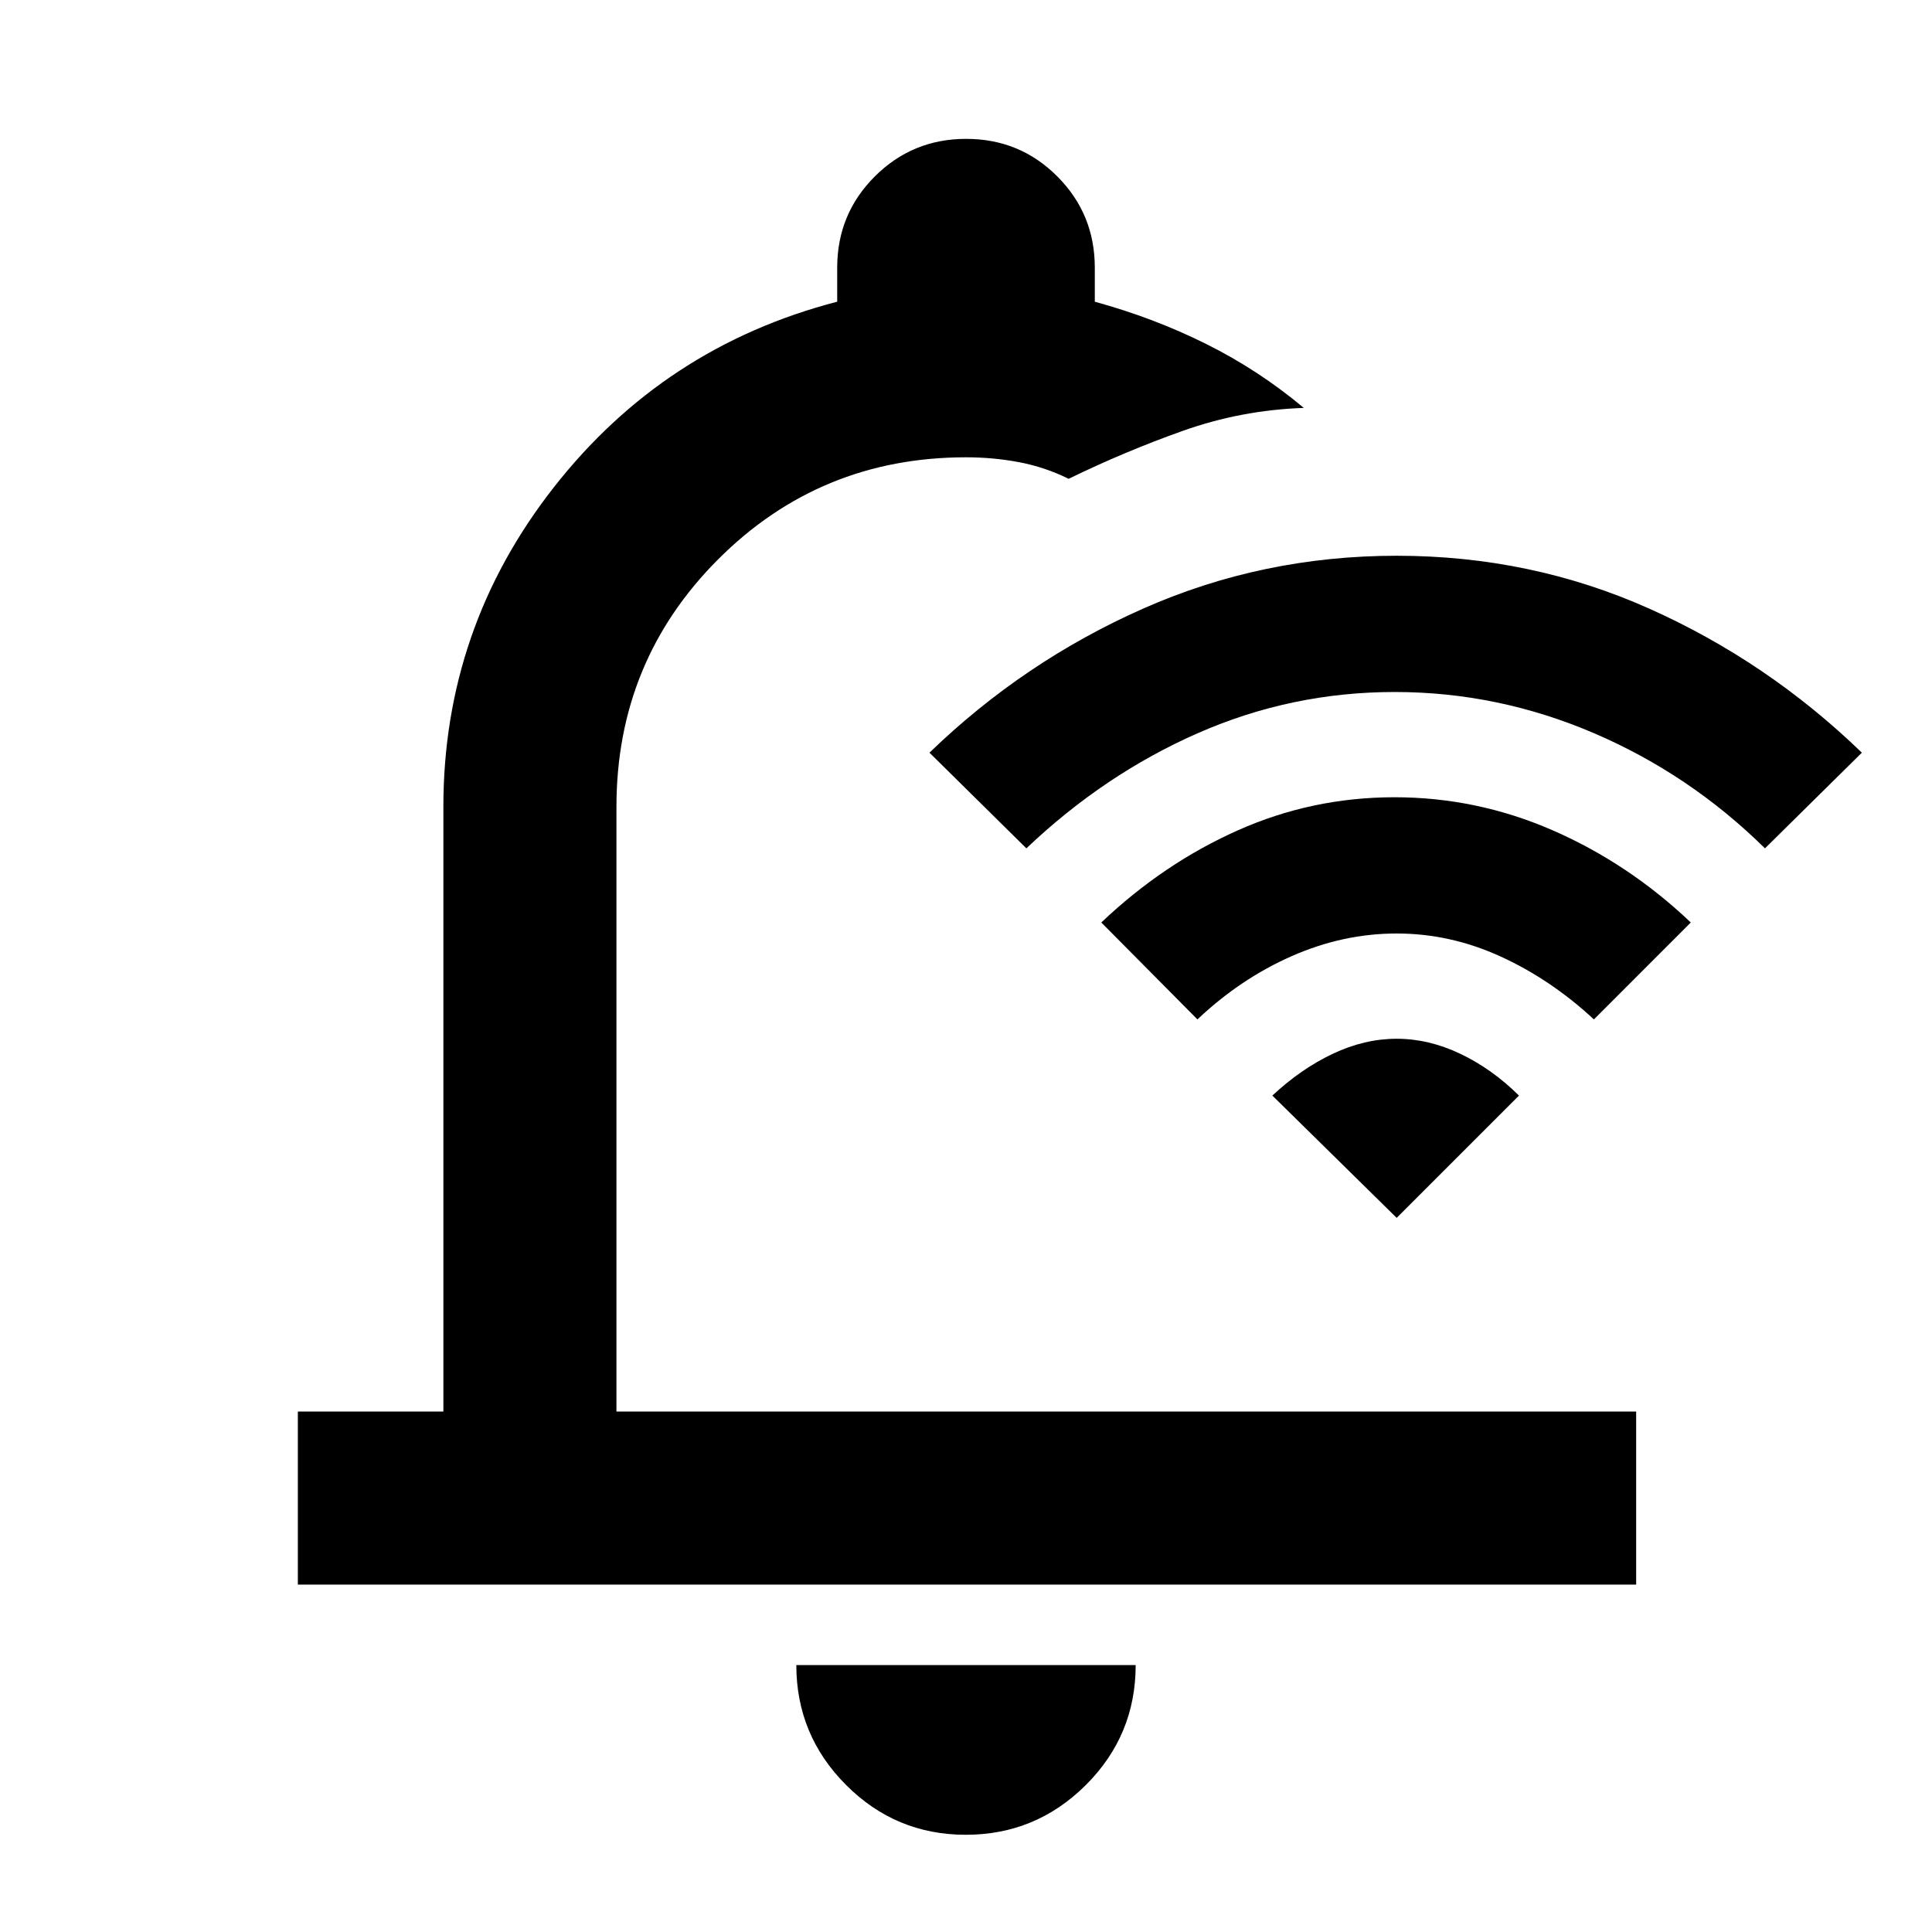 <svg xmlns="http://www.w3.org/2000/svg" height="24" viewBox="0 -960 960 960" width="24"><path d="M479.9-48.31q-34.82 0-59.51-24.76-24.7-24.77-24.7-59.55h168.62q0 34.93-24.8 59.62-24.79 24.69-59.61 24.69ZM148-172.62v-85.99h72.31v-300.47q0-88.69 54.81-158.69 54.8-70 140.88-92.31V-827q0-26.67 18.69-45.33Q453.38-891 480.07-891q26.7 0 45.31 18.67Q544-853.67 544-827v16.92q29.24 8 55.35 21 26.11 13 48.5 31.77-31.08 1.08-60.04 11.37T531-722.08q-11.84-5.84-24.65-8.27-12.8-2.42-26.35-2.42-72.46 0-123.08 50.62-50.61 50.61-50.61 123.07v300.47H813v85.99H148Zm349.46-323.07ZM510-538.46 461.85-586q46.84-45.31 106.15-71.58 59.31-26.27 126-26.27t125.5 26.27q58.81 26.27 105.65 71.58L877-538.46q-37.38-36.85-85.08-57.27-47.69-20.42-98.92-20.42-51.23 0-97.73 20.42-46.5 20.42-85.27 57.27Zm85 85-47.77-48.16q30.85-29.3 67.77-45.76 36.93-16.47 77.93-16.47 40.99 0 78.68 16.47 37.7 16.46 68.54 45.76L792-453.46q-21.38-19.85-46.38-31.27-25-11.42-51.62-11.42-26.62 0-52.12 11.23-25.5 11.23-46.88 31.46Zm99 98.61-61.77-60.77q14.31-13.35 30.08-20.79 15.77-7.44 31.69-7.44 15.92 0 31.61 7.47 15.7 7.46 29.16 20.76L694-354.85Z"/></svg>